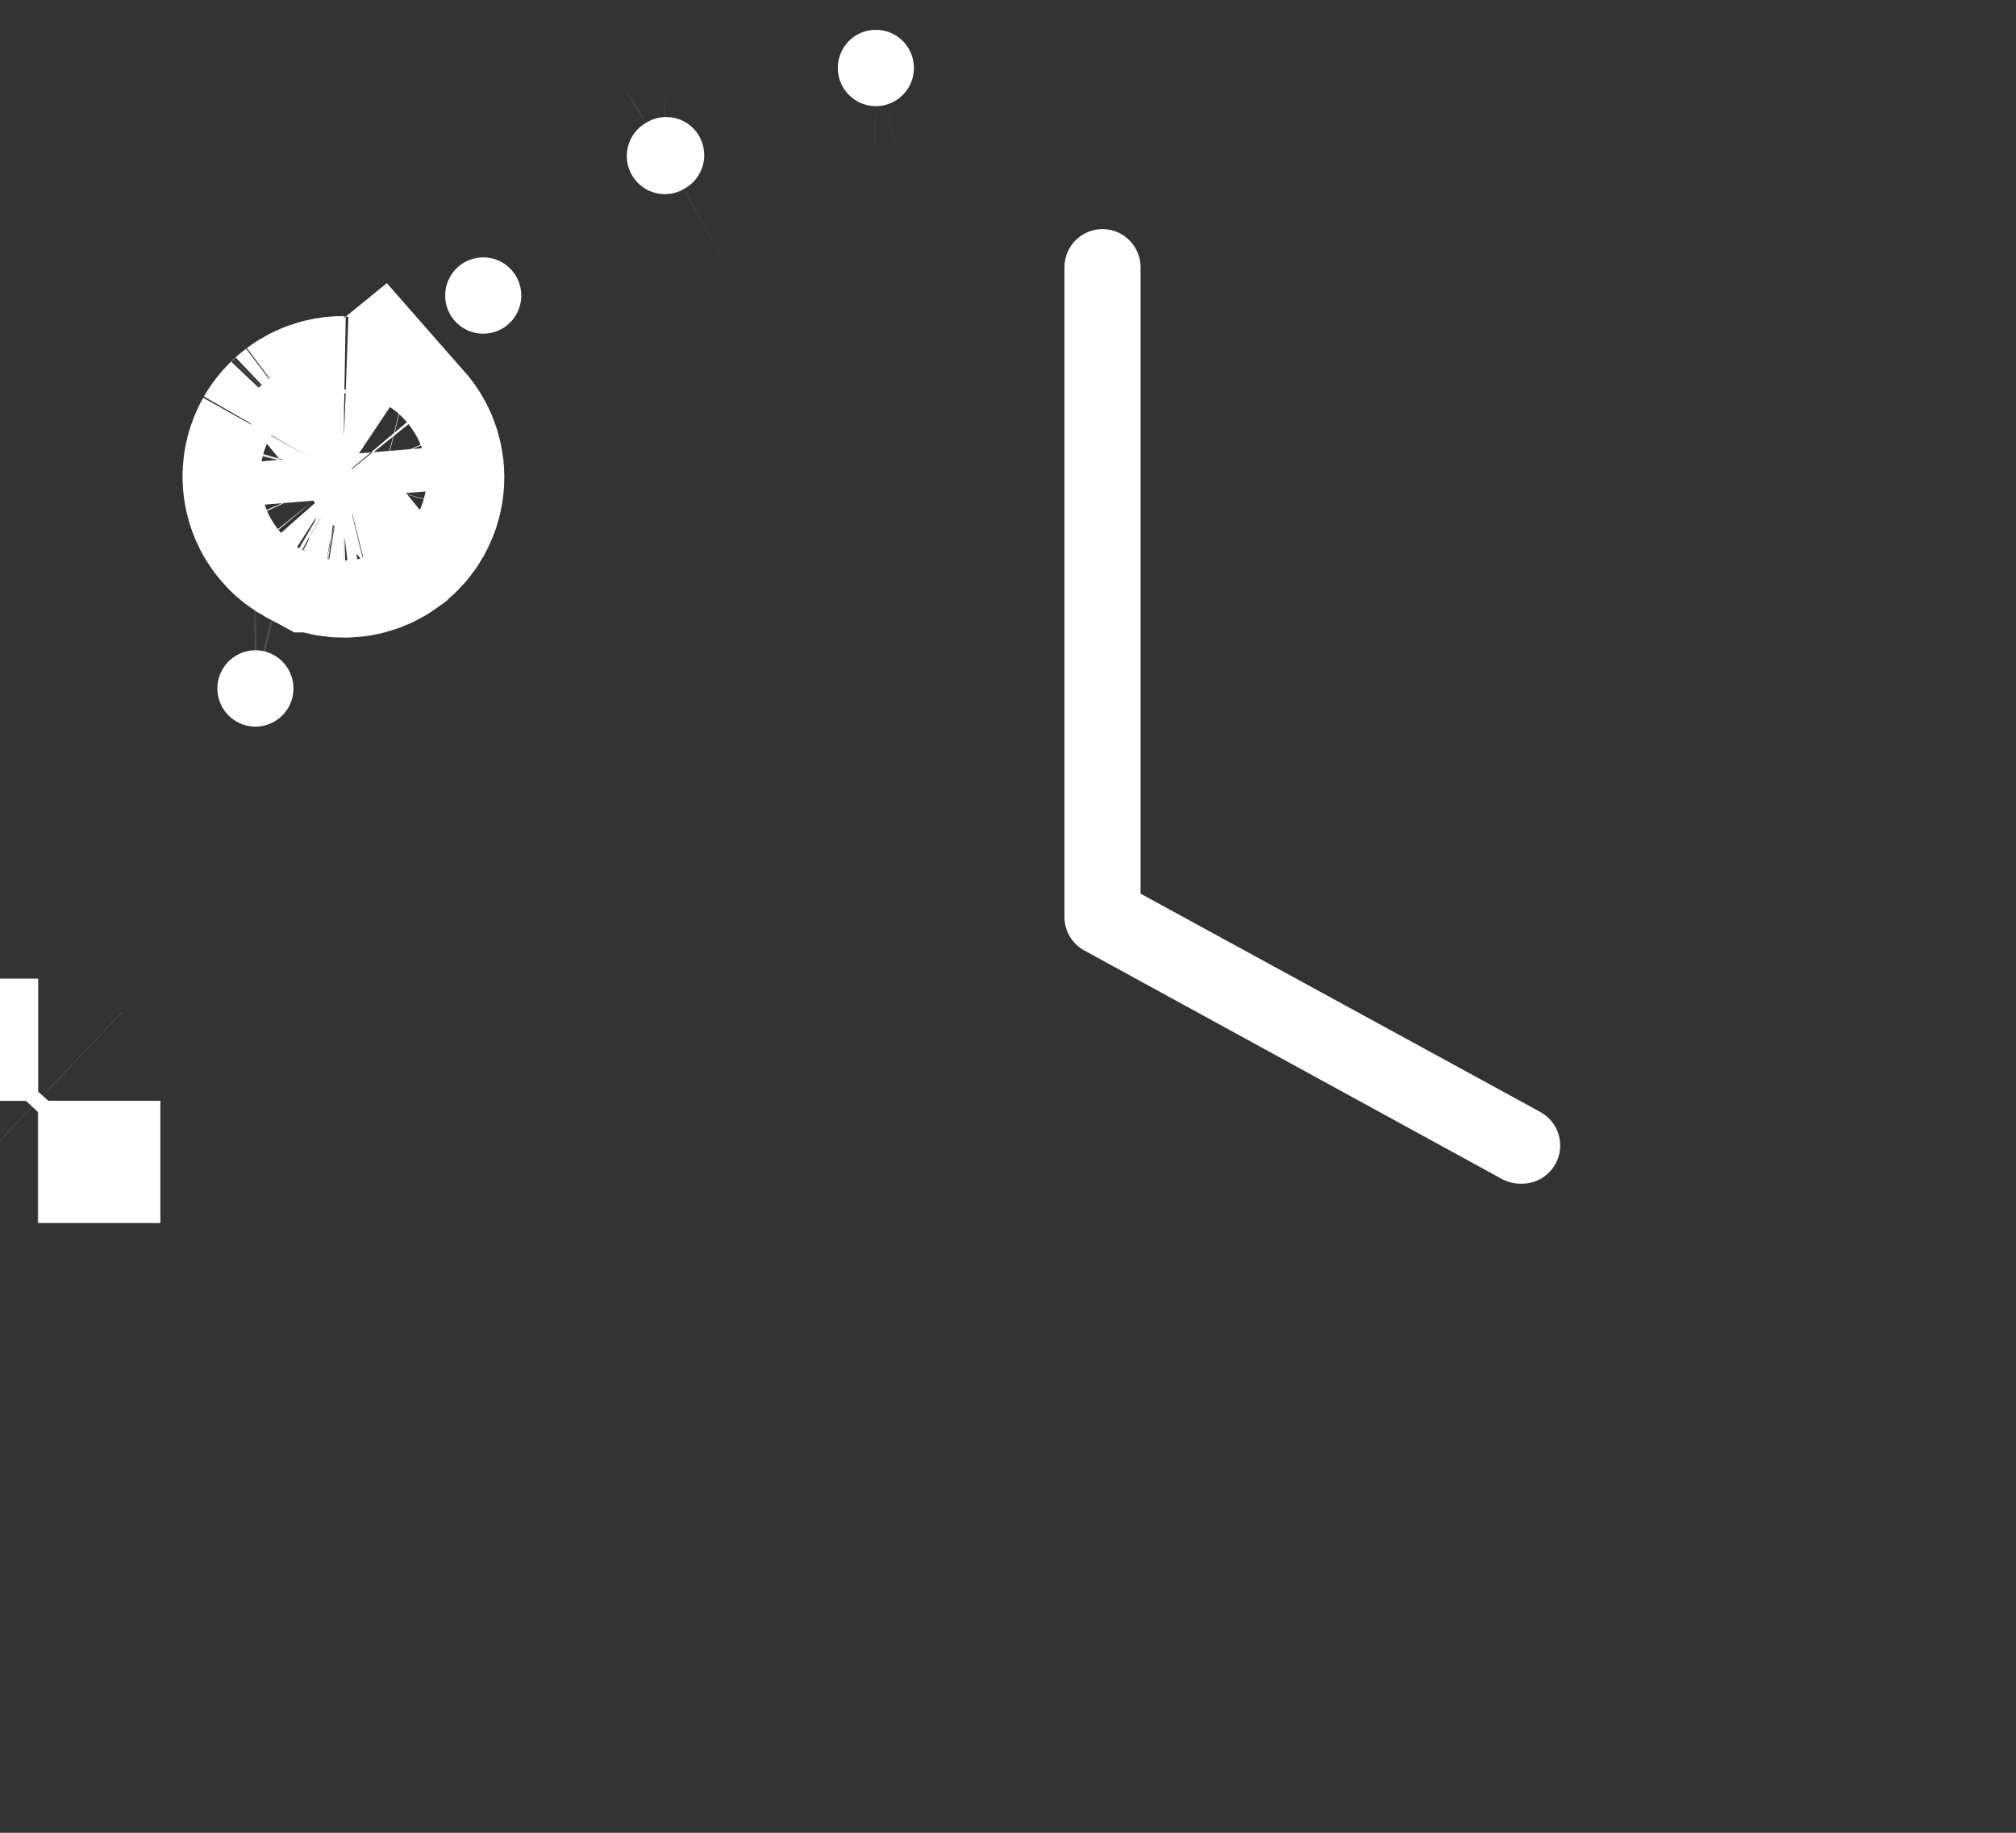 <svg width="33" height="30" viewBox="0 0 33 30" fill="none" xmlns="http://www.w3.org/2000/svg">
<rect x="0" y="0" width="33" height="30" fill="#333333" stroke="none"/>
<path d="M0.62 18.017L0.621 18.018L0.62 18.017ZM0.62 18.017L0.618 18.017L0.62 18.017ZM0.624 18.02L0.623 18.021L0.627 18.016L0.625 18.018L0.625 18.019L0.624 18.019L0.624 18.02Z" fill="#FFB11D" stroke="white" stroke-width="4"/>
<path d="M17.735 15.55L24.588 19.3C24.684 19.351 24.791 19.377 24.9 19.375C25.04 19.379 25.177 19.335 25.289 19.25C25.401 19.166 25.482 19.047 25.518 18.911C25.554 18.775 25.543 18.631 25.488 18.502C25.432 18.373 25.334 18.267 25.211 18.2L18.67 14.628V4.375C18.67 4.209 18.604 4.05 18.487 3.933C18.371 3.816 18.212 3.75 18.047 3.75C17.882 3.75 17.723 3.816 17.606 3.933C17.489 4.05 17.424 4.209 17.424 4.375V15C17.422 15.111 17.45 15.221 17.505 15.318C17.56 15.414 17.639 15.494 17.735 15.55Z" fill="white"/>
<mask id="path-3-inside-1_1_370" fill="white">
<path d="M14.327 1.738C14.382 1.739 14.436 1.733 14.489 1.719C14.643 1.68 14.775 1.584 14.861 1.451C14.947 1.318 14.979 1.156 14.95 1C14.922 0.844 14.835 0.705 14.708 0.61C14.581 0.516 14.423 0.474 14.266 0.492C14.109 0.51 13.964 0.587 13.862 0.708C13.76 0.829 13.707 0.985 13.715 1.143C13.723 1.302 13.79 1.451 13.904 1.562C14.018 1.672 14.169 1.735 14.327 1.738Z"/>
</mask>
<path d="M14.327 1.738C14.382 1.739 14.436 1.733 14.489 1.719C14.643 1.68 14.775 1.584 14.861 1.451C14.947 1.318 14.979 1.156 14.95 1C14.922 0.844 14.835 0.705 14.708 0.61C14.581 0.516 14.423 0.474 14.266 0.492C14.109 0.51 13.964 0.587 13.862 0.708C13.76 0.829 13.707 0.985 13.715 1.143C13.723 1.302 13.79 1.451 13.904 1.562C14.018 1.672 14.169 1.735 14.327 1.738Z" fill="white"/>
<path d="M14.327 1.738L14.436 -2.261L14.414 -2.262L14.393 -2.262L14.327 1.738ZM14.489 1.719L13.512 -2.16L13.491 -2.155L13.47 -2.149L14.489 1.719ZM14.219 5.736C14.653 5.748 15.088 5.698 15.508 5.587L13.47 -2.149C13.785 -2.232 14.11 -2.27 14.436 -2.261L14.219 5.736ZM15.467 5.597C16.608 5.31 17.594 4.598 18.227 3.612L11.495 -0.71C11.957 -1.43 12.677 -1.95 13.512 -2.16L15.467 5.597ZM18.227 3.612C18.86 2.625 19.095 1.436 18.886 0.285L11.015 1.716C10.862 0.877 11.033 0.01 11.495 -0.71L18.227 3.612ZM18.886 0.285C18.676 -0.867 18.037 -1.899 17.095 -2.6L12.322 3.821C11.633 3.309 11.168 2.556 11.015 1.716L18.886 0.285ZM17.095 -2.6C16.151 -3.301 14.976 -3.617 13.806 -3.482L14.726 4.465C13.87 4.564 13.011 4.333 12.322 3.821L17.095 -2.6ZM13.806 -3.482C12.636 -3.346 11.565 -2.77 10.807 -1.874L16.917 3.291C16.364 3.945 15.581 4.366 14.726 4.465L13.806 -3.482ZM10.807 -1.874C10.05 -0.978 9.662 0.171 9.72 1.34L17.71 0.947C17.752 1.799 17.47 2.637 16.917 3.291L10.807 -1.874ZM9.72 1.34C9.777 2.509 10.276 3.614 11.118 4.432L16.69 -1.308C17.305 -0.711 17.668 0.095 17.71 0.947L9.72 1.34ZM11.118 4.432C11.96 5.25 13.084 5.718 14.261 5.737L14.393 -2.262C15.254 -2.248 16.075 -1.906 16.69 -1.308L11.118 4.432Z" fill="white" mask="url(#path-3-inside-1_1_370)"/>
<mask id="path-5-inside-2_1_370" fill="white">
<path d="M10.882 3.178C10.992 3.178 11.099 3.149 11.194 3.094C11.268 3.055 11.334 3.001 11.387 2.936C11.44 2.87 11.48 2.795 11.503 2.714C11.527 2.633 11.533 2.548 11.523 2.465C11.513 2.381 11.486 2.3 11.444 2.227C11.402 2.154 11.346 2.091 11.279 2.04C11.211 1.989 11.135 1.953 11.053 1.933C10.972 1.913 10.887 1.91 10.804 1.923C10.721 1.937 10.642 1.967 10.571 2.013C10.452 2.081 10.36 2.188 10.307 2.315C10.255 2.442 10.246 2.582 10.281 2.715C10.317 2.848 10.395 2.965 10.504 3.049C10.612 3.132 10.745 3.178 10.882 3.178Z"/>
</mask>
<path d="M10.882 3.178C10.992 3.178 11.099 3.149 11.194 3.094C11.268 3.055 11.334 3.001 11.387 2.936C11.44 2.87 11.48 2.795 11.503 2.714C11.527 2.633 11.533 2.548 11.523 2.465C11.513 2.381 11.486 2.3 11.444 2.227C11.402 2.154 11.346 2.091 11.279 2.04C11.211 1.989 11.135 1.953 11.053 1.933C10.972 1.913 10.887 1.91 10.804 1.923C10.721 1.937 10.642 1.967 10.571 2.013C10.452 2.081 10.36 2.188 10.307 2.315C10.255 2.442 10.246 2.582 10.281 2.715C10.317 2.848 10.395 2.965 10.504 3.049C10.612 3.132 10.745 3.178 10.882 3.178Z" fill="white"/>
<path d="M10.882 3.178L10.875 7.178L10.882 7.178L10.889 7.178L10.882 3.178ZM11.194 3.094L9.335 -0.448L9.257 -0.407L9.182 -0.363L11.194 3.094ZM10.571 2.013L12.583 5.47L12.653 5.429L12.722 5.385L10.571 2.013ZM10.889 7.178C11.704 7.177 12.503 6.96 13.206 6.551L9.182 -0.363C9.695 -0.662 10.279 -0.821 10.875 -0.822L10.889 7.178ZM13.052 6.636C13.605 6.345 14.093 5.946 14.487 5.463L8.287 0.408C8.574 0.055 8.931 -0.236 9.335 -0.448L13.052 6.636ZM14.487 5.463C14.881 4.98 15.173 4.423 15.346 3.825L7.661 1.603C7.787 1.167 7.999 0.761 8.287 0.408L14.487 5.463ZM15.346 3.825C15.519 3.228 15.569 2.601 15.494 1.984L7.552 2.945C7.498 2.495 7.535 2.039 7.661 1.603L15.346 3.825ZM15.494 1.984C15.419 1.366 15.221 0.77 14.91 0.23L7.978 4.224C7.752 3.83 7.607 3.396 7.552 2.945L15.494 1.984ZM14.91 0.23C14.599 -0.309 14.182 -0.781 13.683 -1.156L8.874 5.236C8.51 4.962 8.205 4.618 7.978 4.224L14.91 0.23ZM13.683 -1.156C13.185 -1.532 12.615 -1.802 12.008 -1.952L10.098 5.817C9.655 5.708 9.238 5.51 8.874 5.236L13.683 -1.156ZM12.008 -1.952C11.4 -2.101 10.769 -2.125 10.152 -2.023L11.455 5.87C11.004 5.944 10.542 5.926 10.098 5.817L12.008 -1.952ZM10.152 -2.023C9.536 -1.922 8.946 -1.696 8.42 -1.36L12.722 5.385C12.337 5.63 11.906 5.795 11.455 5.87L10.152 -2.023ZM8.559 -1.445C7.679 -0.933 6.995 -0.146 6.609 0.792L14.006 3.837C13.725 4.521 13.225 5.096 12.583 5.47L8.559 -1.445ZM6.609 0.792C6.222 1.73 6.155 2.768 6.417 3.748L14.146 1.682C14.337 2.396 14.288 3.153 14.006 3.837L6.609 0.792ZM6.417 3.748C6.679 4.727 7.256 5.595 8.061 6.216L12.946 -0.119C13.534 0.335 13.955 0.968 14.146 1.682L6.417 3.748ZM8.061 6.216C8.867 6.838 9.856 7.176 10.875 7.178L10.889 -0.822C11.635 -0.821 12.358 -0.573 12.946 -0.119L8.061 6.216Z" fill="white" mask="url(#path-5-inside-2_1_370)"/>
<mask id="path-7-inside-3_1_370" fill="white">
<path d="M7.911 5.462C8.055 5.462 8.195 5.412 8.306 5.32C8.417 5.228 8.493 5.1 8.521 4.958C8.549 4.816 8.527 4.669 8.459 4.542C8.391 4.414 8.28 4.315 8.147 4.259C8.014 4.204 7.865 4.198 7.728 4.24C7.59 4.282 7.471 4.371 7.391 4.492C7.311 4.613 7.276 4.757 7.29 4.901C7.305 5.045 7.369 5.179 7.471 5.281C7.588 5.397 7.746 5.463 7.911 5.462Z"/>
</mask>
<path d="M7.911 5.462C8.055 5.462 8.195 5.412 8.306 5.32C8.417 5.228 8.493 5.1 8.521 4.958C8.549 4.816 8.527 4.669 8.459 4.542C8.391 4.414 8.28 4.315 8.147 4.259C8.014 4.204 7.865 4.198 7.728 4.24C7.59 4.282 7.471 4.371 7.391 4.492C7.311 4.613 7.276 4.757 7.29 4.901C7.305 5.045 7.369 5.179 7.471 5.281C7.588 5.397 7.746 5.463 7.911 5.462Z" fill="white"/>
<path d="M7.911 5.462L7.914 9.462L7.911 5.462ZM7.471 5.281L10.293 2.446L7.471 5.281ZM7.914 9.462C8.988 9.462 10.026 9.087 10.852 8.405L5.76 2.235C6.363 1.737 7.122 1.463 7.907 1.462L7.914 9.462ZM10.852 8.405C11.678 7.723 12.24 6.777 12.446 5.73L4.596 4.187C4.747 3.423 5.157 2.733 5.76 2.235L10.852 8.405ZM12.446 5.73C12.652 4.683 12.49 3.596 11.985 2.654L4.933 6.43C4.565 5.743 4.446 4.95 4.596 4.187L12.446 5.73ZM11.985 2.654C11.481 1.711 10.665 0.971 9.673 0.562L6.621 7.957C5.896 7.658 5.301 7.117 4.933 6.43L11.985 2.654ZM9.673 0.562C8.681 0.153 7.578 0.101 6.552 0.417L8.903 8.063C8.153 8.294 7.346 8.256 6.621 7.957L9.673 0.562ZM6.552 0.417C5.526 0.732 4.644 1.394 4.055 2.286L10.727 6.698C10.297 7.349 9.653 7.833 8.903 8.063L6.552 0.417ZM4.055 2.286C3.465 3.177 3.203 4.245 3.311 5.306L11.27 4.496C11.349 5.269 11.158 6.048 10.727 6.698L4.055 2.286ZM3.311 5.306C3.419 6.368 3.891 7.362 4.65 8.117L10.293 2.446C10.847 2.997 11.191 3.722 11.27 4.496L3.311 5.306ZM4.65 8.117C5.516 8.978 6.689 9.463 7.914 9.462L7.907 1.462C8.803 1.462 9.661 1.817 10.293 2.446L4.65 8.117Z" fill="white" mask="url(#path-7-inside-3_1_370)"/>
<path d="M5.129 8.195C5.17 8.246 5.219 8.289 5.273 8.325C5.288 8.334 5.302 8.343 5.317 8.351C5.319 8.351 5.32 8.352 5.322 8.353C5.38 8.387 5.442 8.412 5.507 8.425C5.548 8.434 5.591 8.438 5.633 8.437C5.678 8.437 5.722 8.433 5.765 8.423C5.85 8.405 5.931 8.368 6.002 8.316C6.005 8.313 6.009 8.311 6.012 8.308C6.078 8.257 6.133 8.194 6.174 8.122C6.2 8.076 6.22 8.026 6.234 7.974M5.129 8.195L6.102 7.402C6.146 7.452 6.182 7.511 6.208 7.574C6.215 7.59 6.221 7.606 6.226 7.623C6.252 7.705 6.261 7.791 6.252 7.876C6.249 7.909 6.243 7.942 6.234 7.974M5.129 8.195C5.093 8.152 5.064 8.105 5.042 8.054C5.03 8.028 5.02 8.001 5.012 7.973C4.989 7.893 4.982 7.808 4.992 7.724C4.996 7.698 5 7.672 5.007 7.646C5.007 7.646 5.007 7.646 5.007 7.646C5.021 7.59 5.043 7.537 5.071 7.487M5.129 8.195L5.071 7.487M6.234 7.974L6.226 7.972L6.234 7.974ZM5.071 7.487C5.113 7.414 5.169 7.351 5.235 7.301M5.071 7.487L5.235 7.301M5.945 7.272C5.95 7.275 5.955 7.278 5.96 7.281L5.945 7.272ZM5.945 7.272C5.931 7.263 5.917 7.255 5.902 7.247M5.945 7.272L5.902 7.247M5.902 7.247C5.843 7.215 5.779 7.194 5.712 7.183M5.902 7.247L5.712 7.183M5.712 7.183C5.685 7.178 5.658 7.176 5.631 7.175M5.712 7.183L5.631 7.175M5.631 7.175C5.629 7.175 5.626 7.175 5.623 7.174M5.631 7.175L5.623 7.174M5.623 7.174C5.569 7.173 5.515 7.179 5.463 7.192M5.623 7.174L5.463 7.192M5.463 7.192C5.381 7.212 5.304 7.249 5.237 7.299M5.463 7.192L5.237 7.299M5.237 7.299C5.236 7.3 5.236 7.3 5.235 7.301M5.237 7.299L5.235 7.301" fill="white" stroke="white" stroke-width="4"/>
<mask id="path-10-inside-4_1_370" fill="white">
<path d="M4.029 11.875C4.082 11.887 4.137 11.894 4.191 11.894C4.349 11.891 4.501 11.828 4.614 11.718C4.728 11.608 4.796 11.458 4.803 11.3C4.811 11.141 4.759 10.986 4.656 10.865C4.554 10.744 4.41 10.666 4.253 10.648C4.095 10.63 3.937 10.672 3.81 10.767C3.683 10.861 3.597 11.001 3.568 11.157C3.54 11.313 3.572 11.474 3.657 11.607C3.743 11.741 3.876 11.836 4.029 11.875Z"/>
</mask>
<path d="M4.029 11.875C4.082 11.887 4.137 11.894 4.191 11.894C4.349 11.891 4.501 11.828 4.614 11.718C4.728 11.608 4.796 11.458 4.803 11.3C4.811 11.141 4.759 10.986 4.656 10.865C4.554 10.744 4.41 10.666 4.253 10.648C4.095 10.63 3.937 10.672 3.81 10.767C3.683 10.861 3.597 11.001 3.568 11.157C3.54 11.313 3.572 11.474 3.657 11.607C3.743 11.741 3.876 11.836 4.029 11.875Z" fill="white"/>
<path d="M4.029 11.875L3.052 15.754L3.086 15.762L3.121 15.771L4.029 11.875ZM4.191 11.894L4.186 15.894L4.221 15.894L4.257 15.893L4.191 11.894ZM3.121 15.771C3.47 15.852 3.827 15.893 4.186 15.894L4.197 7.894C4.446 7.894 4.695 7.923 4.938 7.98L3.121 15.771ZM4.257 15.893C5.434 15.874 6.558 15.406 7.4 14.588L1.828 8.848C2.443 8.251 3.265 7.908 4.126 7.894L4.257 15.893ZM7.4 14.588C8.243 13.771 8.741 12.665 8.799 11.496L0.808 11.103C0.85 10.251 1.213 9.445 1.828 8.848L7.4 14.588ZM8.799 11.496C8.856 10.327 8.468 9.178 7.711 8.282L1.601 13.447C1.049 12.793 0.766 11.955 0.808 11.103L8.799 11.496ZM7.711 8.282C6.954 7.386 5.882 6.81 4.712 6.674L3.793 14.621C2.937 14.522 2.154 14.101 1.601 13.447L7.711 8.282ZM4.712 6.674C3.543 6.539 2.367 6.855 1.424 7.557L6.197 13.977C5.508 14.489 4.648 14.72 3.793 14.621L4.712 6.674ZM1.424 7.557C0.481 8.257 -0.158 9.289 -0.367 10.441L7.504 11.873C7.351 12.712 6.885 13.465 6.197 13.977L1.424 7.557ZM-0.367 10.441C-0.577 11.592 -0.342 12.781 0.291 13.768L7.024 9.447C7.485 10.166 7.656 11.033 7.504 11.873L-0.367 10.441ZM0.291 13.768C0.924 14.755 1.91 15.466 3.052 15.754L5.007 7.996C5.841 8.207 6.561 8.727 7.024 9.447L0.291 13.768Z" fill="white" mask="url(#path-10-inside-4_1_370)"/>
</svg>
